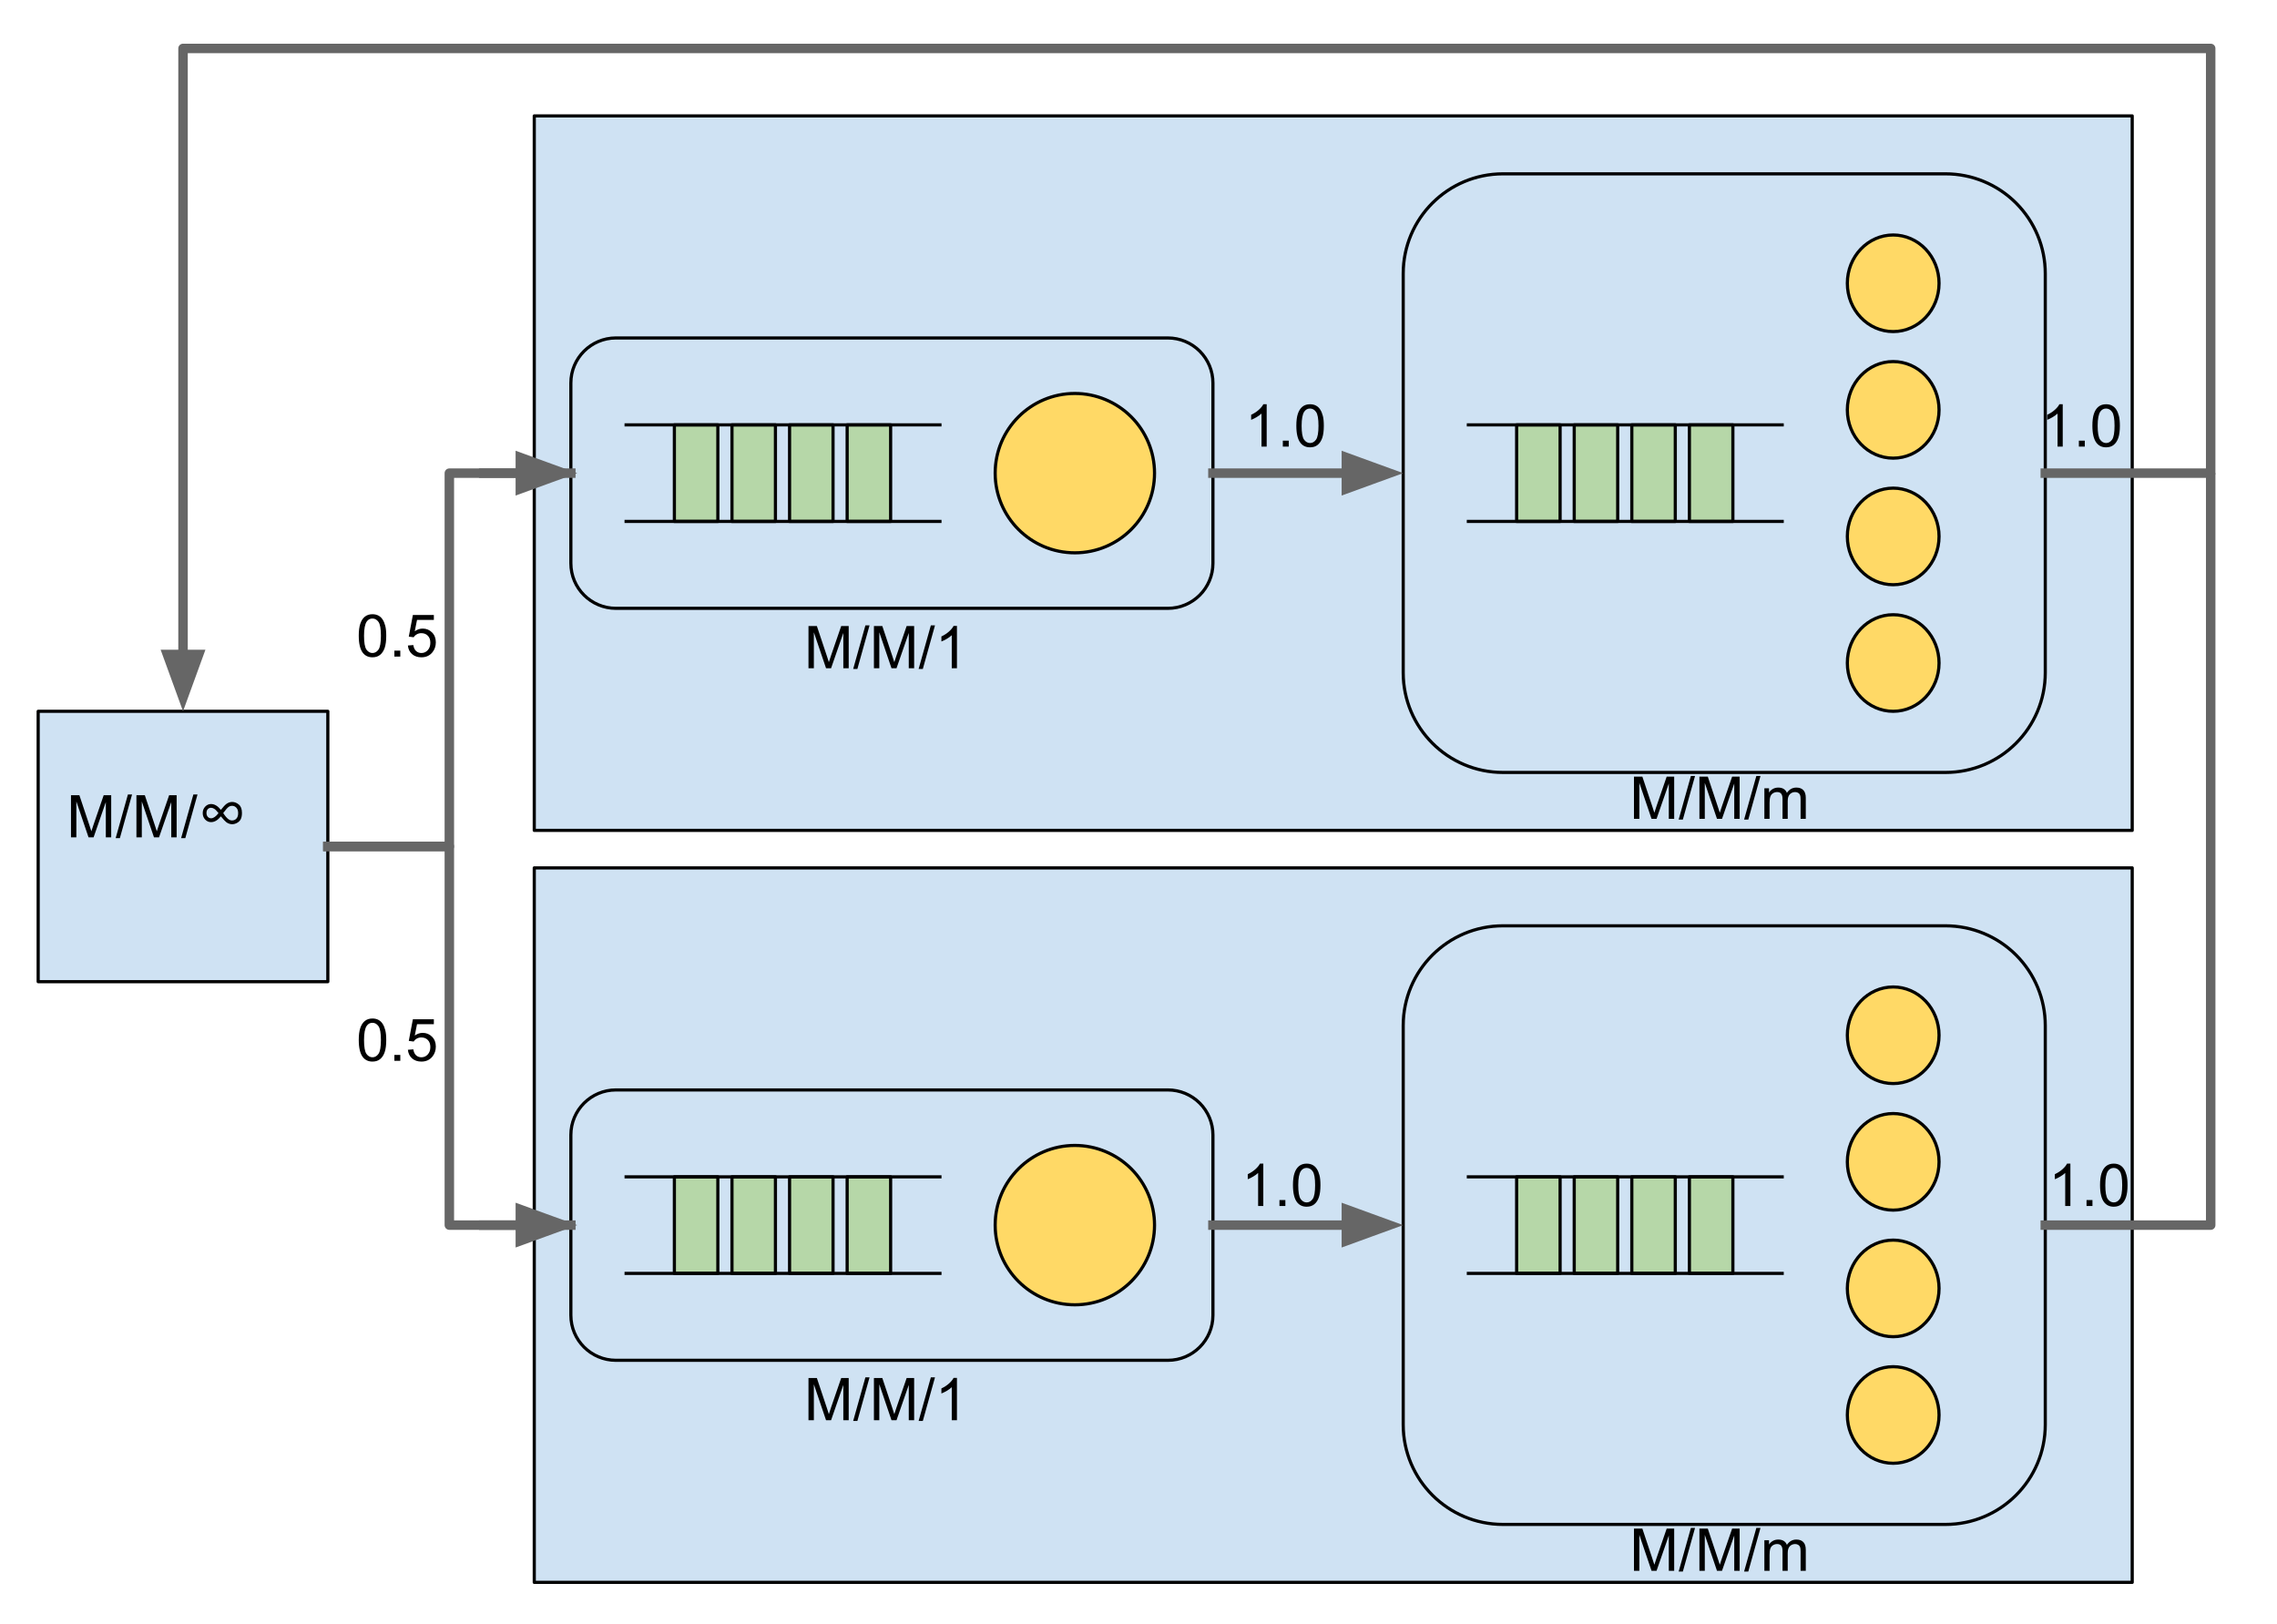 <svg version="1.1" viewBox="0.0 0.0 721.0 514.333" fill="none" stroke="none" stroke-linecap="square" stroke-miterlimit="10" xmlns:xlink="http://www.w3.org/1999/xlink" xmlns="http://www.w3.org/2000/svg"><clipPath id="p.0"><path d="m0 0l721.0 0l0 514.333l-721.0 0l0 -514.333z" clip-rule="nonzero"/></clipPath><g clip-path="url(#p.0)"><path fill="#000000" fill-opacity="0.0" d="m0 0l721.0 0l0 514.333l-721.0 0z" fill-rule="evenodd"/><path fill="#cfe2f3" d="m12.087 225.222l91.717 0l0 85.606l-91.717 0z" fill-rule="evenodd"/><path stroke="#000000" stroke-width="1.0" stroke-linejoin="round" stroke-linecap="butt" d="m12.087 225.222l91.717 0l0 85.606l-91.717 0z" fill-rule="evenodd"/><path fill="#000000" d="m22.477 265.145l0 -13.359l2.656 0l3.156 9.453q0.438 1.328 0.641 1.984q0.234 -0.734 0.703 -2.141l3.203 -9.297l2.375 0l0 13.359l-1.703 0l0 -11.172l-3.875 11.172l-1.594 0l-3.859 -11.375l0 11.375l-1.703 0zm14.15 0.234l3.875 -13.812l1.312 0l-3.859 13.812l-1.328 0zm6.574 -0.234l0 -13.359l2.656 0l3.156 9.453q0.438 1.328 0.641 1.984q0.234 -0.734 0.703 -2.141l3.203 -9.297l2.375 0l0 13.359l-1.703 0l0 -11.172l-3.875 11.172l-1.594 0l-3.859 -11.375l0 11.375l-1.703 0zm14.15 0.234l3.875 -13.812l1.312 0l-3.859 13.812l-1.328 0z" fill-rule="nonzero"/><path fill="#000000" d="m69.941 256.426q1.125 -1.422 1.75 -1.875q0.859 -0.625 1.828 -0.625q1.125 0 2.109 0.828q0.984 0.812 0.984 2.625q0 1.266 -0.375 2.0q-0.359 0.719 -1.141 1.156q-0.766 0.438 -1.578 0.438q-0.969 0 -1.828 -0.609q-0.625 -0.469 -1.75 -1.875q-1.469 1.828 -3.109 1.828q-1.078 0 -1.859 -0.812q-0.781 -0.828 -0.781 -2.047q0 -1.219 0.781 -2.047q0.781 -0.828 1.859 -0.828q1.641 0 3.109 1.844zm0.734 1.016q0.938 1.453 1.703 1.984q0.5 0.359 1.109 0.359q0.828 0 1.375 -0.594q0.547 -0.609 0.547 -1.703q0 -1.141 -0.562 -1.734q-0.562 -0.609 -1.391 -0.609q-0.531 0 -1.0 0.297q-0.625 0.422 -1.781 2.0zm-1.484 0.016q-0.859 -1.078 -1.375 -1.375q-0.516 -0.312 -0.984 -0.312q-0.625 0 -1.047 0.438q-0.406 0.438 -0.406 1.219q0 0.75 0.422 1.219q0.438 0.453 1.047 0.453q1.094 0 2.344 -1.641z" fill-rule="nonzero"/><path fill="#cfe2f3" d="m169.171 36.696l505.984 0l0 226.236l-505.984 0z" fill-rule="evenodd"/><path stroke="#000000" stroke-width="1.0" stroke-linejoin="round" stroke-linecap="butt" d="m169.171 36.696l505.984 0l0 226.236l-505.984 0z" fill-rule="evenodd"/><path fill="#cfe2f3" d="m180.76 121.278l0 0c0 -7.88 6.388 -14.268 14.268 -14.268l174.771 0c3.784 0 7.413 1.503 10.089 4.179c2.676 2.676 4.179 6.305 4.179 10.089l0 57.07c0 7.88 -6.388 14.268 -14.268 14.268l-174.771 0l0 0c-7.88 0 -14.268 -6.388 -14.268 -14.268z" fill-rule="evenodd"/><path stroke="#000000" stroke-width="1.0" stroke-linejoin="round" stroke-linecap="butt" d="m180.76 121.278l0 0c0 -7.88 6.388 -14.268 14.268 -14.268l174.771 0c3.784 0 7.413 1.503 10.089 4.179c2.676 2.676 4.179 6.305 4.179 10.089l0 57.07c0 7.88 -6.388 14.268 -14.268 14.268l-174.771 0l0 0c-7.88 0 -14.268 -6.388 -14.268 -14.268z" fill-rule="evenodd"/><path fill="#b6d7a8" d="m213.538 134.522l13.764 0l0 30.583l-13.764 0z" fill-rule="evenodd"/><path stroke="#000000" stroke-width="1.0" stroke-linejoin="round" stroke-linecap="butt" d="m213.538 134.522l13.764 0l0 30.583l-13.764 0z" fill-rule="evenodd"/><path fill="#b6d7a8" d="m231.774 134.522l13.764 0l0 30.583l-13.764 0z" fill-rule="evenodd"/><path stroke="#000000" stroke-width="1.0" stroke-linejoin="round" stroke-linecap="butt" d="m231.774 134.522l13.764 0l0 30.583l-13.764 0z" fill-rule="evenodd"/><path fill="#b6d7a8" d="m250.011 134.522l13.764 0l0 30.583l-13.764 0z" fill-rule="evenodd"/><path stroke="#000000" stroke-width="1.0" stroke-linejoin="round" stroke-linecap="butt" d="m250.011 134.522l13.764 0l0 30.583l-13.764 0z" fill-rule="evenodd"/><path fill="#b6d7a8" d="m268.247 134.522l13.764 0l0 30.583l-13.764 0z" fill-rule="evenodd"/><path stroke="#000000" stroke-width="1.0" stroke-linejoin="round" stroke-linecap="butt" d="m268.247 134.522l13.764 0l0 30.583l-13.764 0z" fill-rule="evenodd"/><path fill="#000000" fill-opacity="0.0" d="m198.255 134.522l99.37 0" fill-rule="evenodd"/><path stroke="#000000" stroke-width="1.0" stroke-linejoin="round" stroke-linecap="butt" d="m198.255 134.522l99.37 0" fill-rule="evenodd"/><path fill="#000000" fill-opacity="0.0" d="m198.255 165.105l99.37 0" fill-rule="evenodd"/><path stroke="#000000" stroke-width="1.0" stroke-linejoin="round" stroke-linecap="butt" d="m198.255 165.105l99.37 0" fill-rule="evenodd"/><path fill="#ffd966" d="m315.117 149.814l0 0c0 -13.933 11.295 -25.228 25.228 -25.228l0 0c6.691 0 13.108 2.658 17.839 7.389c4.731 4.731 7.389 11.148 7.389 17.839l0 0c0 13.933 -11.295 25.228 -25.228 25.228l0 0c-13.933 0 -25.228 -11.295 -25.228 -25.228z" fill-rule="evenodd"/><path stroke="#000000" stroke-width="1.0" stroke-linejoin="round" stroke-linecap="butt" d="m315.117 149.814l0 0c0 -13.933 11.295 -25.228 25.228 -25.228l0 0c6.691 0 13.108 2.658 17.839 7.389c4.731 4.731 7.389 11.148 7.389 17.839l0 0c0 13.933 -11.295 25.228 -25.228 25.228l0 0c-13.933 0 -25.228 -11.295 -25.228 -25.228z" fill-rule="evenodd"/><path fill="#000000" fill-opacity="0.0" d="m245.612 184.669l73.606 0l0 30.583l-73.606 0z" fill-rule="evenodd"/><path fill="#000000" d="m256.002 211.589l0 -13.359l2.656 0l3.156 9.453q0.438 1.328 0.641 1.984q0.234 -0.734 0.703 -2.141l3.203 -9.297l2.375 0l0 13.359l-1.703 0l0 -11.172l-3.875 11.172l-1.594 0l-3.859 -11.375l0 11.375l-1.703 0zm14.15 0.234l3.875 -13.812l1.312 0l-3.859 13.812l-1.328 0zm6.574 -0.234l0 -13.359l2.656 0l3.156 9.453q0.438 1.328 0.641 1.984q0.234 -0.734 0.703 -2.141l3.203 -9.297l2.375 0l0 13.359l-1.703 0l0 -11.172l-3.875 11.172l-1.594 0l-3.859 -11.375l0 11.375l-1.703 0zm14.15 0.234l3.875 -13.812l1.312 0l-3.859 13.812l-1.328 0zm12.136 -0.234l-1.641 0l0 -10.453q-0.594 0.562 -1.562 1.141q-0.953 0.562 -1.719 0.844l0 -1.594q1.375 -0.641 2.406 -1.562q1.031 -0.922 1.453 -1.781l1.062 0l0 13.406z" fill-rule="nonzero"/><path fill="#cfe2f3" d="m444.32 86.633l0 0c0 -17.447 14.144 -31.591 31.591 -31.591l140.125 0c8.378 0 16.414 3.328 22.338 9.253c5.924 5.924 9.253 13.96 9.253 22.338l0 126.361c0 17.447 -14.144 31.591 -31.591 31.591l-140.125 0c-17.447 0 -31.591 -14.144 -31.591 -31.591z" fill-rule="evenodd"/><path stroke="#000000" stroke-width="1.0" stroke-linejoin="round" stroke-linecap="butt" d="m444.32 86.633l0 0c0 -17.447 14.144 -31.591 31.591 -31.591l140.125 0c8.378 0 16.414 3.328 22.338 9.253c5.924 5.924 9.253 13.96 9.253 22.338l0 126.361c0 17.447 -14.144 31.591 -31.591 31.591l-140.125 0c-17.447 0 -31.591 -14.144 -31.591 -31.591z" fill-rule="evenodd"/><path fill="#b6d7a8" d="m480.234 134.522l13.764 0l0 30.583l-13.764 0z" fill-rule="evenodd"/><path stroke="#000000" stroke-width="1.0" stroke-linejoin="round" stroke-linecap="butt" d="m480.234 134.522l13.764 0l0 30.583l-13.764 0z" fill-rule="evenodd"/><path fill="#b6d7a8" d="m498.47 134.522l13.764 0l0 30.583l-13.764 0z" fill-rule="evenodd"/><path stroke="#000000" stroke-width="1.0" stroke-linejoin="round" stroke-linecap="butt" d="m498.47 134.522l13.764 0l0 30.583l-13.764 0z" fill-rule="evenodd"/><path fill="#b6d7a8" d="m516.706 134.522l13.764 0l0 30.583l-13.764 0z" fill-rule="evenodd"/><path stroke="#000000" stroke-width="1.0" stroke-linejoin="round" stroke-linecap="butt" d="m516.706 134.522l13.764 0l0 30.583l-13.764 0z" fill-rule="evenodd"/><path fill="#b6d7a8" d="m534.942 134.522l13.764 0l0 30.583l-13.764 0z" fill-rule="evenodd"/><path stroke="#000000" stroke-width="1.0" stroke-linejoin="round" stroke-linecap="butt" d="m534.942 134.522l13.764 0l0 30.583l-13.764 0z" fill-rule="evenodd"/><path fill="#000000" fill-opacity="0.0" d="m464.95 134.522l99.37 0" fill-rule="evenodd"/><path stroke="#000000" stroke-width="1.0" stroke-linejoin="round" stroke-linecap="butt" d="m464.95 134.522l99.37 0" fill-rule="evenodd"/><path fill="#000000" fill-opacity="0.0" d="m464.95 165.105l99.37 0" fill-rule="evenodd"/><path stroke="#000000" stroke-width="1.0" stroke-linejoin="round" stroke-linecap="butt" d="m464.95 165.105l99.37 0" fill-rule="evenodd"/><path fill="#ffd966" d="m584.95 89.696l0 0c0 -8.445 6.501 -15.291 14.52 -15.291l0 0c3.851 0 7.544 1.611 10.267 4.479c2.723 2.868 4.253 6.757 4.253 10.813l0 0c0 8.445 -6.501 15.291 -14.52 15.291l0 0c-8.019 0 -14.52 -6.846 -14.52 -15.291z" fill-rule="evenodd"/><path stroke="#000000" stroke-width="1.0" stroke-linejoin="round" stroke-linecap="butt" d="m584.95 89.696l0 0c0 -8.445 6.501 -15.291 14.52 -15.291l0 0c3.851 0 7.544 1.611 10.267 4.479c2.723 2.868 4.253 6.757 4.253 10.813l0 0c0 8.445 -6.501 15.291 -14.52 15.291l0 0c-8.019 0 -14.52 -6.846 -14.52 -15.291z" fill-rule="evenodd"/><path fill="#ffd966" d="m584.95 129.774l0 0c0 -8.445 6.501 -15.291 14.52 -15.291l0 0c3.851 0 7.544 1.611 10.267 4.479c2.723 2.868 4.253 6.757 4.253 10.813l0 0c0 8.445 -6.501 15.291 -14.52 15.291l0 0c-8.019 0 -14.52 -6.846 -14.52 -15.291z" fill-rule="evenodd"/><path stroke="#000000" stroke-width="1.0" stroke-linejoin="round" stroke-linecap="butt" d="m584.95 129.774l0 0c0 -8.445 6.501 -15.291 14.52 -15.291l0 0c3.851 0 7.544 1.611 10.267 4.479c2.723 2.868 4.253 6.757 4.253 10.813l0 0c0 8.445 -6.501 15.291 -14.52 15.291l0 0c-8.019 0 -14.52 -6.846 -14.52 -15.291z" fill-rule="evenodd"/><path fill="#ffd966" d="m584.95 169.853l0 0c0 -8.445 6.501 -15.291 14.52 -15.291l0 0c3.851 0 7.544 1.611 10.267 4.479c2.723 2.868 4.253 6.757 4.253 10.813l0 0c0 8.445 -6.501 15.291 -14.52 15.291l0 0c-8.019 0 -14.52 -6.846 -14.52 -15.291z" fill-rule="evenodd"/><path stroke="#000000" stroke-width="1.0" stroke-linejoin="round" stroke-linecap="butt" d="m584.95 169.853l0 0c0 -8.445 6.501 -15.291 14.52 -15.291l0 0c3.851 0 7.544 1.611 10.267 4.479c2.723 2.868 4.253 6.757 4.253 10.813l0 0c0 8.445 -6.501 15.291 -14.52 15.291l0 0c-8.019 0 -14.52 -6.846 -14.52 -15.291z" fill-rule="evenodd"/><path fill="#ffd966" d="m584.95 209.932l0 0c0 -8.445 6.501 -15.291 14.52 -15.291l0 0c3.851 0 7.544 1.611 10.267 4.479c2.723 2.868 4.253 6.757 4.253 10.813l0 0c0 8.445 -6.501 15.291 -14.52 15.291l0 0c-8.019 0 -14.52 -6.846 -14.52 -15.291z" fill-rule="evenodd"/><path stroke="#000000" stroke-width="1.0" stroke-linejoin="round" stroke-linecap="butt" d="m584.95 209.932l0 0c0 -8.445 6.501 -15.291 14.52 -15.291l0 0c3.851 0 7.544 1.611 10.267 4.479c2.723 2.868 4.253 6.757 4.253 10.813l0 0c0 8.445 -6.501 15.291 -14.52 15.291l0 0c-8.019 0 -14.52 -6.846 -14.52 -15.291z" fill-rule="evenodd"/><path fill="#000000" fill-opacity="0.0" d="m506.997 232.349l77.953 0l0 30.583l-77.953 0z" fill-rule="evenodd"/><path fill="#000000" d="m517.388 259.269l0 -13.359l2.656 0l3.156 9.453q0.438 1.328 0.641 1.984q0.234 -0.734 0.703 -2.141l3.203 -9.297l2.375 0l0 13.359l-1.703 0l0 -11.172l-3.875 11.172l-1.594 0l-3.859 -11.375l0 11.375l-1.703 0zm14.15 0.234l3.875 -13.812l1.312 0l-3.859 13.812l-1.328 0zm6.574 -0.234l0 -13.359l2.656 0l3.156 9.453q0.438 1.328 0.641 1.984q0.234 -0.734 0.703 -2.141l3.203 -9.297l2.375 0l0 13.359l-1.703 0l0 -11.172l-3.875 11.172l-1.594 0l-3.859 -11.375l0 11.375l-1.703 0zm14.15 0.234l3.875 -13.812l1.312 0l-3.859 13.812l-1.328 0zm6.418 -0.234l0 -9.672l1.469 0l0 1.359q0.453 -0.719 1.203 -1.141q0.766 -0.438 1.719 -0.438q1.078 0 1.766 0.453q0.688 0.438 0.969 1.234q1.156 -1.688 2.984 -1.688q1.453 0 2.219 0.797q0.781 0.797 0.781 2.453l0 6.641l-1.641 0l0 -6.094q0 -0.984 -0.156 -1.406q-0.156 -0.438 -0.578 -0.703q-0.422 -0.266 -0.984 -0.266q-1.016 0 -1.688 0.688q-0.672 0.672 -0.672 2.156l0 5.625l-1.641 0l0 -6.281q0 -1.094 -0.406 -1.641q-0.406 -0.547 -1.312 -0.547q-0.688 0 -1.281 0.359q-0.594 0.359 -0.859 1.062q-0.25 0.703 -0.25 2.031l0 5.016l-1.641 0z" fill-rule="nonzero"/><path fill="#000000" fill-opacity="0.0" d="m384.067 149.814l60.252 0" fill-rule="evenodd"/><path stroke="#666666" stroke-width="3.0" stroke-linejoin="round" stroke-linecap="butt" d="m384.067 149.814l42.252 0" fill-rule="evenodd"/><path fill="#666666" stroke="#666666" stroke-width="3.0" stroke-linecap="butt" d="m426.319 154.769l13.614 -4.955l-13.614 -4.955z" fill-rule="evenodd"/><path fill="#000000" fill-opacity="0.0" d="m647.627 149.814l52.374 0l0 -134.48l-642.044 0l0 209.882" fill-rule="evenodd"/><path stroke="#666666" stroke-width="3.0" stroke-linejoin="round" stroke-linecap="butt" d="m647.627 149.814l52.374 0l0 -134.48l-642.044 0l0 191.882" fill-rule="evenodd"/><path fill="#666666" stroke="#666666" stroke-width="3.0" stroke-linecap="butt" d="m53.003 207.215l4.955 13.614l4.955 -13.614z" fill-rule="evenodd"/><path fill="#cfe2f3" d="m169.171 274.798l505.984 0l0 226.236l-505.984 0z" fill-rule="evenodd"/><path stroke="#000000" stroke-width="1.0" stroke-linejoin="round" stroke-linecap="butt" d="m169.171 274.798l505.984 0l0 226.236l-505.984 0z" fill-rule="evenodd"/><path fill="#cfe2f3" d="m180.76 359.381l0 0c0 -7.88 6.388 -14.268 14.268 -14.268l174.771 0c3.784 0 7.413 1.503 10.089 4.179c2.676 2.676 4.179 6.305 4.179 10.089l0 57.07c0 7.88 -6.388 14.268 -14.268 14.268l-174.771 0l0 0c-7.88 0 -14.268 -6.388 -14.268 -14.268z" fill-rule="evenodd"/><path stroke="#000000" stroke-width="1.0" stroke-linejoin="round" stroke-linecap="butt" d="m180.76 359.381l0 0c0 -7.88 6.388 -14.268 14.268 -14.268l174.771 0c3.784 0 7.413 1.503 10.089 4.179c2.676 2.676 4.179 6.305 4.179 10.089l0 57.07c0 7.88 -6.388 14.268 -14.268 14.268l-174.771 0l0 0c-7.88 0 -14.268 -6.388 -14.268 -14.268z" fill-rule="evenodd"/><path fill="#b6d7a8" d="m213.538 372.625l13.764 0l0 30.583l-13.764 0z" fill-rule="evenodd"/><path stroke="#000000" stroke-width="1.0" stroke-linejoin="round" stroke-linecap="butt" d="m213.538 372.625l13.764 0l0 30.583l-13.764 0z" fill-rule="evenodd"/><path fill="#b6d7a8" d="m231.774 372.625l13.764 0l0 30.583l-13.764 0z" fill-rule="evenodd"/><path stroke="#000000" stroke-width="1.0" stroke-linejoin="round" stroke-linecap="butt" d="m231.774 372.625l13.764 0l0 30.583l-13.764 0z" fill-rule="evenodd"/><path fill="#b6d7a8" d="m250.011 372.625l13.764 0l0 30.583l-13.764 0z" fill-rule="evenodd"/><path stroke="#000000" stroke-width="1.0" stroke-linejoin="round" stroke-linecap="butt" d="m250.011 372.625l13.764 0l0 30.583l-13.764 0z" fill-rule="evenodd"/><path fill="#b6d7a8" d="m268.247 372.625l13.764 0l0 30.583l-13.764 0z" fill-rule="evenodd"/><path stroke="#000000" stroke-width="1.0" stroke-linejoin="round" stroke-linecap="butt" d="m268.247 372.625l13.764 0l0 30.583l-13.764 0z" fill-rule="evenodd"/><path fill="#000000" fill-opacity="0.0" d="m198.255 372.625l99.37 0" fill-rule="evenodd"/><path stroke="#000000" stroke-width="1.0" stroke-linejoin="round" stroke-linecap="butt" d="m198.255 372.625l99.37 0" fill-rule="evenodd"/><path fill="#000000" fill-opacity="0.0" d="m198.255 403.207l99.37 0" fill-rule="evenodd"/><path stroke="#000000" stroke-width="1.0" stroke-linejoin="round" stroke-linecap="butt" d="m198.255 403.207l99.37 0" fill-rule="evenodd"/><path fill="#ffd966" d="m315.117 387.916l0 0c0 -13.933 11.295 -25.228 25.228 -25.228l0 0c6.691 0 13.108 2.658 17.839 7.389c4.731 4.731 7.389 11.148 7.389 17.839l0 0c0 13.933 -11.295 25.228 -25.228 25.228l0 0c-13.933 0 -25.228 -11.295 -25.228 -25.228z" fill-rule="evenodd"/><path stroke="#000000" stroke-width="1.0" stroke-linejoin="round" stroke-linecap="butt" d="m315.117 387.916l0 0c0 -13.933 11.295 -25.228 25.228 -25.228l0 0c6.691 0 13.108 2.658 17.839 7.389c4.731 4.731 7.389 11.148 7.389 17.839l0 0c0 13.933 -11.295 25.228 -25.228 25.228l0 0c-13.933 0 -25.228 -11.295 -25.228 -25.228z" fill-rule="evenodd"/><path fill="#000000" fill-opacity="0.0" d="m245.612 422.772l73.606 0l0 30.583l-73.606 0z" fill-rule="evenodd"/><path fill="#000000" d="m256.002 449.692l0 -13.359l2.656 0l3.156 9.453q0.438 1.328 0.641 1.984q0.234 -0.734 0.703 -2.141l3.203 -9.297l2.375 0l0 13.359l-1.703 0l0 -11.172l-3.875 11.172l-1.594 0l-3.859 -11.375l0 11.375l-1.703 0zm14.15 0.234l3.875 -13.812l1.312 0l-3.859 13.812l-1.328 0zm6.574 -0.234l0 -13.359l2.656 0l3.156 9.453q0.438 1.328 0.641 1.984q0.234 -0.734 0.703 -2.141l3.203 -9.297l2.375 0l0 13.359l-1.703 0l0 -11.172l-3.875 11.172l-1.594 0l-3.859 -11.375l0 11.375l-1.703 0zm14.15 0.234l3.875 -13.812l1.312 0l-3.859 13.812l-1.328 0zm12.136 -0.234l-1.641 0l0 -10.453q-0.594 0.562 -1.562 1.141q-0.953 0.562 -1.719 0.844l0 -1.594q1.375 -0.641 2.406 -1.562q1.031 -0.922 1.453 -1.781l1.062 0l0 13.406z" fill-rule="nonzero"/><path fill="#cfe2f3" d="m444.32 324.736l0 0c0 -17.447 14.144 -31.591 31.591 -31.591l140.125 0c8.378 0 16.414 3.328 22.338 9.253c5.924 5.924 9.253 13.96 9.253 22.338l0 126.361c0 17.447 -14.144 31.591 -31.591 31.591l-140.125 0c-17.447 0 -31.591 -14.144 -31.591 -31.591z" fill-rule="evenodd"/><path stroke="#000000" stroke-width="1.0" stroke-linejoin="round" stroke-linecap="butt" d="m444.32 324.736l0 0c0 -17.447 14.144 -31.591 31.591 -31.591l140.125 0c8.378 0 16.414 3.328 22.338 9.253c5.924 5.924 9.253 13.96 9.253 22.338l0 126.361c0 17.447 -14.144 31.591 -31.591 31.591l-140.125 0c-17.447 0 -31.591 -14.144 -31.591 -31.591z" fill-rule="evenodd"/><path fill="#b6d7a8" d="m480.234 372.625l13.764 0l0 30.583l-13.764 0z" fill-rule="evenodd"/><path stroke="#000000" stroke-width="1.0" stroke-linejoin="round" stroke-linecap="butt" d="m480.234 372.625l13.764 0l0 30.583l-13.764 0z" fill-rule="evenodd"/><path fill="#b6d7a8" d="m498.47 372.625l13.764 0l0 30.583l-13.764 0z" fill-rule="evenodd"/><path stroke="#000000" stroke-width="1.0" stroke-linejoin="round" stroke-linecap="butt" d="m498.47 372.625l13.764 0l0 30.583l-13.764 0z" fill-rule="evenodd"/><path fill="#b6d7a8" d="m516.706 372.625l13.764 0l0 30.583l-13.764 0z" fill-rule="evenodd"/><path stroke="#000000" stroke-width="1.0" stroke-linejoin="round" stroke-linecap="butt" d="m516.706 372.625l13.764 0l0 30.583l-13.764 0z" fill-rule="evenodd"/><path fill="#b6d7a8" d="m534.942 372.625l13.764 0l0 30.583l-13.764 0z" fill-rule="evenodd"/><path stroke="#000000" stroke-width="1.0" stroke-linejoin="round" stroke-linecap="butt" d="m534.942 372.625l13.764 0l0 30.583l-13.764 0z" fill-rule="evenodd"/><path fill="#000000" fill-opacity="0.0" d="m464.95 372.625l99.37 0" fill-rule="evenodd"/><path stroke="#000000" stroke-width="1.0" stroke-linejoin="round" stroke-linecap="butt" d="m464.95 372.625l99.37 0" fill-rule="evenodd"/><path fill="#000000" fill-opacity="0.0" d="m464.95 403.207l99.37 0" fill-rule="evenodd"/><path stroke="#000000" stroke-width="1.0" stroke-linejoin="round" stroke-linecap="butt" d="m464.95 403.207l99.37 0" fill-rule="evenodd"/><path fill="#ffd966" d="m584.95 327.798l0 0c0 -8.445 6.501 -15.291 14.52 -15.291l0 0c3.851 0 7.544 1.611 10.267 4.479c2.723 2.868 4.253 6.757 4.253 10.813l0 0c0 8.445 -6.501 15.291 -14.52 15.291l0 0c-8.019 0 -14.52 -6.846 -14.52 -15.291z" fill-rule="evenodd"/><path stroke="#000000" stroke-width="1.0" stroke-linejoin="round" stroke-linecap="butt" d="m584.95 327.798l0 0c0 -8.445 6.501 -15.291 14.52 -15.291l0 0c3.851 0 7.544 1.611 10.267 4.479c2.723 2.868 4.253 6.757 4.253 10.813l0 0c0 8.445 -6.501 15.291 -14.52 15.291l0 0c-8.019 0 -14.52 -6.846 -14.52 -15.291z" fill-rule="evenodd"/><path fill="#ffd966" d="m584.95 367.877l0 0c0 -8.445 6.501 -15.291 14.52 -15.291l0 0c3.851 0 7.544 1.611 10.267 4.479c2.723 2.868 4.253 6.757 4.253 10.813l0 0c0 8.445 -6.501 15.291 -14.52 15.291l0 0c-8.019 0 -14.52 -6.846 -14.52 -15.291z" fill-rule="evenodd"/><path stroke="#000000" stroke-width="1.0" stroke-linejoin="round" stroke-linecap="butt" d="m584.95 367.877l0 0c0 -8.445 6.501 -15.291 14.52 -15.291l0 0c3.851 0 7.544 1.611 10.267 4.479c2.723 2.868 4.253 6.757 4.253 10.813l0 0c0 8.445 -6.501 15.291 -14.52 15.291l0 0c-8.019 0 -14.52 -6.846 -14.52 -15.291z" fill-rule="evenodd"/><path fill="#ffd966" d="m584.95 407.955l0 0c0 -8.445 6.501 -15.291 14.52 -15.291l0 0c3.851 0 7.544 1.611 10.267 4.479c2.723 2.868 4.253 6.757 4.253 10.813l0 0c0 8.445 -6.501 15.291 -14.52 15.291l0 0c-8.019 0 -14.52 -6.846 -14.52 -15.291z" fill-rule="evenodd"/><path stroke="#000000" stroke-width="1.0" stroke-linejoin="round" stroke-linecap="butt" d="m584.95 407.955l0 0c0 -8.445 6.501 -15.291 14.52 -15.291l0 0c3.851 0 7.544 1.611 10.267 4.479c2.723 2.868 4.253 6.757 4.253 10.813l0 0c0 8.445 -6.501 15.291 -14.52 15.291l0 0c-8.019 0 -14.52 -6.846 -14.52 -15.291z" fill-rule="evenodd"/><path fill="#ffd966" d="m584.95 448.034l0 0c0 -8.445 6.501 -15.291 14.52 -15.291l0 0c3.851 0 7.544 1.611 10.267 4.479c2.723 2.868 4.253 6.757 4.253 10.813l0 0c0 8.445 -6.501 15.291 -14.52 15.291l0 0c-8.019 0 -14.52 -6.846 -14.52 -15.291z" fill-rule="evenodd"/><path stroke="#000000" stroke-width="1.0" stroke-linejoin="round" stroke-linecap="butt" d="m584.95 448.034l0 0c0 -8.445 6.501 -15.291 14.52 -15.291l0 0c3.851 0 7.544 1.611 10.267 4.479c2.723 2.868 4.253 6.757 4.253 10.813l0 0c0 8.445 -6.501 15.291 -14.52 15.291l0 0c-8.019 0 -14.52 -6.846 -14.52 -15.291z" fill-rule="evenodd"/><path fill="#000000" fill-opacity="0.0" d="m506.997 470.451l77.953 0l0 30.583l-77.953 0z" fill-rule="evenodd"/><path fill="#000000" d="m517.388 497.371l0 -13.359l2.656 0l3.156 9.453q0.438 1.328 0.641 1.984q0.234 -0.734 0.703 -2.141l3.203 -9.297l2.375 0l0 13.359l-1.703 0l0 -11.172l-3.875 11.172l-1.594 0l-3.859 -11.375l0 11.375l-1.703 0zm14.15 0.234l3.875 -13.812l1.312 0l-3.859 13.812l-1.328 0zm6.574 -0.234l0 -13.359l2.656 0l3.156 9.453q0.438 1.328 0.641 1.984q0.234 -0.734 0.703 -2.141l3.203 -9.297l2.375 0l0 13.359l-1.703 0l0 -11.172l-3.875 11.172l-1.594 0l-3.859 -11.375l0 11.375l-1.703 0zm14.15 0.234l3.875 -13.812l1.312 0l-3.859 13.812l-1.328 0zm6.418 -0.234l0 -9.672l1.469 0l0 1.359q0.453 -0.719 1.203 -1.141q0.766 -0.438 1.719 -0.438q1.078 0 1.766 0.453q0.688 0.438 0.969 1.234q1.156 -1.688 2.984 -1.688q1.453 0 2.219 0.797q0.781 0.797 0.781 2.453l0 6.641l-1.641 0l0 -6.094q0 -0.984 -0.156 -1.406q-0.156 -0.438 -0.578 -0.703q-0.422 -0.266 -0.984 -0.266q-1.016 0 -1.688 0.688q-0.672 0.672 -0.672 2.156l0 5.625l-1.641 0l0 -6.281q0 -1.094 -0.406 -1.641q-0.406 -0.547 -1.312 -0.547q-0.688 0 -1.281 0.359q-0.594 0.359 -0.859 1.062q-0.25 0.703 -0.25 2.031l0 5.016l-1.641 0z" fill-rule="nonzero"/><path fill="#000000" fill-opacity="0.0" d="m384.067 387.916l60.252 0" fill-rule="evenodd"/><path stroke="#666666" stroke-width="3.0" stroke-linejoin="round" stroke-linecap="butt" d="m384.067 387.916l42.252 0" fill-rule="evenodd"/><path fill="#666666" stroke="#666666" stroke-width="3.0" stroke-linecap="butt" d="m426.319 392.871l13.614 -4.955l-13.614 -4.955z" fill-rule="evenodd"/><path fill="#000000" fill-opacity="0.0" d="m647.627 387.916l52.378 0l0 -236.598" fill-rule="evenodd"/><path stroke="#666666" stroke-width="3.0" stroke-linejoin="round" stroke-linecap="butt" d="m647.627 387.916l52.378 0l0 -236.598" fill-rule="evenodd"/><path fill="#000000" fill-opacity="0.0" d="m103.803 268.025l38.479 0l0 -118.205l38.466 0" fill-rule="evenodd"/><path stroke="#666666" stroke-width="3.0" stroke-linejoin="round" stroke-linecap="butt" d="m103.803 268.025l38.479 0l0 -118.205l38.466 0" fill-rule="evenodd"/><path fill="#000000" fill-opacity="0.0" d="m180.76 387.916l-38.479 0l0 -119.906l-38.466 0" fill-rule="evenodd"/><path stroke="#666666" stroke-width="3.0" stroke-linejoin="round" stroke-linecap="butt" d="m180.76 387.916l-38.479 0l0 -119.906l-38.466 0" fill-rule="evenodd"/><path fill="#000000" fill-opacity="0.0" d="m153.171 149.814l11.591 0" fill-rule="evenodd"/><path stroke="#666666" stroke-width="3.0" stroke-linejoin="round" stroke-linecap="butt" d="m153.171 149.814l11.591 0" fill-rule="evenodd"/><path fill="#666666" stroke="#666666" stroke-width="3.0" stroke-linecap="butt" d="m164.761 154.769l13.614 -4.955l-13.614 -4.955z" fill-rule="evenodd"/><path fill="#000000" fill-opacity="0.0" d="m153.171 387.916l11.591 0" fill-rule="evenodd"/><path stroke="#666666" stroke-width="3.0" stroke-linejoin="round" stroke-linecap="butt" d="m153.171 387.916l11.591 0" fill-rule="evenodd"/><path fill="#666666" stroke="#666666" stroke-width="3.0" stroke-linecap="butt" d="m164.761 392.871l13.614 -4.955l-13.614 -4.955z" fill-rule="evenodd"/><path fill="#000000" fill-opacity="0.0" d="m103.816 180.969l60.252 0l0 37.984l-60.252 0z" fill-rule="evenodd"/><path fill="#000000" d="m113.598 201.295q0 -2.359 0.484 -3.797q0.484 -1.453 1.438 -2.234q0.969 -0.781 2.422 -0.781q1.078 0 1.891 0.438q0.812 0.422 1.328 1.25q0.531 0.812 0.828 1.984q0.312 1.156 0.312 3.141q0 2.359 -0.484 3.812q-0.484 1.438 -1.453 2.234q-0.953 0.781 -2.422 0.781q-1.922 0 -3.031 -1.391q-1.312 -1.672 -1.312 -5.438zm1.672 0q0 3.297 0.766 4.391q0.781 1.078 1.906 1.078q1.141 0 1.906 -1.094q0.766 -1.094 0.766 -4.375q0 -3.297 -0.766 -4.375q-0.766 -1.078 -1.922 -1.078q-1.125 0 -1.797 0.953q-0.859 1.219 -0.859 4.5zm9.61 6.594l0 -1.875l1.875 0l0 1.875l-1.875 0zm4.277 -3.5l1.719 -0.141q0.188 1.25 0.875 1.891q0.703 0.625 1.688 0.625q1.188 0 2.0 -0.891q0.828 -0.891 0.828 -2.359q0 -1.406 -0.797 -2.219q-0.781 -0.812 -2.062 -0.812q-0.781 0 -1.422 0.359q-0.641 0.359 -1.0 0.938l-1.547 -0.203l1.297 -6.859l6.641 0l0 1.562l-5.328 0l-0.719 3.594q1.203 -0.844 2.516 -0.844q1.75 0 2.953 1.219q1.203 1.203 1.203 3.109q0 1.812 -1.047 3.141q-1.297 1.625 -3.516 1.625q-1.812 0 -2.969 -1.016q-1.156 -1.031 -1.312 -2.719z" fill-rule="nonzero"/><path fill="#000000" fill-opacity="0.0" d="m103.816 308.979l60.252 0l0 37.984l-60.252 0z" fill-rule="evenodd"/><path fill="#000000" d="m113.598 329.305q0 -2.359 0.484 -3.797q0.484 -1.453 1.438 -2.234q0.969 -0.781 2.422 -0.781q1.078 0 1.891 0.438q0.812 0.422 1.328 1.25q0.531 0.812 0.828 1.984q0.312 1.156 0.312 3.141q0 2.359 -0.484 3.812q-0.484 1.438 -1.453 2.234q-0.953 0.781 -2.422 0.781q-1.922 0 -3.031 -1.391q-1.312 -1.672 -1.312 -5.438zm1.672 0q0 3.297 0.766 4.391q0.781 1.078 1.906 1.078q1.141 0 1.906 -1.094q0.766 -1.094 0.766 -4.375q0 -3.297 -0.766 -4.375q-0.766 -1.078 -1.922 -1.078q-1.125 0 -1.797 0.953q-0.859 1.219 -0.859 4.5zm9.61 6.594l0 -1.875l1.875 0l0 1.875l-1.875 0zm4.277 -3.5l1.719 -0.141q0.188 1.25 0.875 1.891q0.703 0.625 1.688 0.625q1.188 0 2.0 -0.891q0.828 -0.891 0.828 -2.359q0 -1.406 -0.797 -2.219q-0.781 -0.812 -2.062 -0.812q-0.781 0 -1.422 0.359q-0.641 0.359 -1.0 0.938l-1.547 -0.203l1.297 -6.859l6.641 0l0 1.562l-5.328 0l-0.719 3.594q1.203 -0.844 2.516 -0.844q1.75 0 2.953 1.219q1.203 1.203 1.203 3.109q0 1.812 -1.047 3.141q-1.297 1.625 -3.516 1.625q-1.812 0 -2.969 -1.016q-1.156 -1.031 -1.312 -2.719z" fill-rule="nonzero"/><path fill="#000000" fill-opacity="0.0" d="m385.136 114.483l60.252 0l0 37.984l-60.252 0z" fill-rule="evenodd"/><path fill="#000000" d="m401.09 141.403l-1.641 0l0 -10.453q-0.594 0.562 -1.562 1.141q-0.953 0.562 -1.719 0.844l0 -1.594q1.375 -0.641 2.406 -1.562q1.031 -0.922 1.453 -1.781l1.062 0l0 13.406zm5.11 0l0 -1.875l1.875 0l0 1.875l-1.875 0zm4.277 -6.594q0 -2.359 0.484 -3.797q0.484 -1.453 1.438 -2.234q0.969 -0.781 2.422 -0.781q1.078 0 1.891 0.438q0.812 0.422 1.328 1.25q0.531 0.812 0.828 1.984q0.312 1.156 0.312 3.141q0 2.359 -0.484 3.812q-0.484 1.438 -1.453 2.234q-0.953 0.781 -2.422 0.781q-1.922 0 -3.031 -1.391q-1.312 -1.672 -1.312 -5.438zm1.672 0q0 3.297 0.766 4.391q0.781 1.078 1.906 1.078q1.141 0 1.906 -1.094q0.766 -1.094 0.766 -4.375q0 -3.297 -0.766 -4.375q-0.766 -1.078 -1.922 -1.078q-1.125 0 -1.797 0.953q-0.859 1.219 -0.859 4.5z" fill-rule="nonzero"/><path fill="#000000" fill-opacity="0.0" d="m384.068 354.932l60.252 0l0 37.984l-60.252 0z" fill-rule="evenodd"/><path fill="#000000" d="m400.021 381.852l-1.641 0l0 -10.453q-0.594 0.562 -1.562 1.141q-0.953 0.562 -1.719 0.844l0 -1.594q1.375 -0.641 2.406 -1.562q1.031 -0.922 1.453 -1.781l1.062 0l0 13.406zm5.11 0l0 -1.875l1.875 0l0 1.875l-1.875 0zm4.277 -6.594q0 -2.359 0.484 -3.797q0.484 -1.453 1.438 -2.234q0.969 -0.781 2.422 -0.781q1.078 0 1.891 0.438q0.812 0.422 1.328 1.25q0.531 0.812 0.828 1.984q0.312 1.156 0.312 3.141q0 2.359 -0.484 3.812q-0.484 1.438 -1.453 2.234q-0.953 0.781 -2.422 0.781q-1.922 0 -3.031 -1.391q-1.312 -1.672 -1.312 -5.438zm1.672 0q0 3.297 0.766 4.391q0.781 1.078 1.906 1.078q1.141 0 1.906 -1.094q0.766 -1.094 0.766 -4.375q0 -3.297 -0.766 -4.375q-0.766 -1.078 -1.922 -1.078q-1.125 0 -1.797 0.953q-0.859 1.219 -0.859 4.5z" fill-rule="nonzero"/><path fill="#000000" fill-opacity="0.0" d="m639.627 354.932l60.252 0l0 37.984l-60.252 0z" fill-rule="evenodd"/><path fill="#000000" d="m655.58 381.852l-1.641 0l0 -10.453q-0.594 0.562 -1.562 1.141q-0.953 0.562 -1.719 0.844l0 -1.594q1.375 -0.641 2.406 -1.562q1.031 -0.922 1.453 -1.781l1.062 0l0 13.406zm5.11 0l0 -1.875l1.875 0l0 1.875l-1.875 0zm4.277 -6.594q0 -2.359 0.484 -3.797q0.484 -1.453 1.438 -2.234q0.969 -0.781 2.422 -0.781q1.078 0 1.891 0.438q0.812 0.422 1.328 1.25q0.531 0.812 0.828 1.984q0.312 1.156 0.312 3.141q0 2.359 -0.484 3.812q-0.484 1.438 -1.453 2.234q-0.953 0.781 -2.422 0.781q-1.922 0 -3.031 -1.391q-1.312 -1.672 -1.312 -5.438zm1.672 0q0 3.297 0.766 4.391q0.781 1.078 1.906 1.078q1.141 0 1.906 -1.094q0.766 -1.094 0.766 -4.375q0 -3.297 -0.766 -4.375q-0.766 -1.078 -1.922 -1.078q-1.125 0 -1.797 0.953q-0.859 1.219 -0.859 4.5z" fill-rule="nonzero"/><path fill="#000000" fill-opacity="0.0" d="m637.202 114.483l60.252 0l0 37.984l-60.252 0z" fill-rule="evenodd"/><path fill="#000000" d="m653.155 141.403l-1.641 0l0 -10.453q-0.594 0.562 -1.562 1.141q-0.953 0.562 -1.719 0.844l0 -1.594q1.375 -0.641 2.406 -1.562q1.031 -0.922 1.453 -1.781l1.062 0l0 13.406zm5.11 0l0 -1.875l1.875 0l0 1.875l-1.875 0zm4.277 -6.594q0 -2.359 0.484 -3.797q0.484 -1.453 1.438 -2.234q0.969 -0.781 2.422 -0.781q1.078 0 1.891 0.438q0.812 0.422 1.328 1.25q0.531 0.812 0.828 1.984q0.312 1.156 0.312 3.141q0 2.359 -0.484 3.812q-0.484 1.438 -1.453 2.234q-0.953 0.781 -2.422 0.781q-1.922 0 -3.031 -1.391q-1.312 -1.672 -1.312 -5.438zm1.672 0q0 3.297 0.766 4.391q0.781 1.078 1.906 1.078q1.141 0 1.906 -1.094q0.766 -1.094 0.766 -4.375q0 -3.297 -0.766 -4.375q-0.766 -1.078 -1.922 -1.078q-1.125 0 -1.797 0.953q-0.859 1.219 -0.859 4.5z" fill-rule="nonzero"/></g></svg>